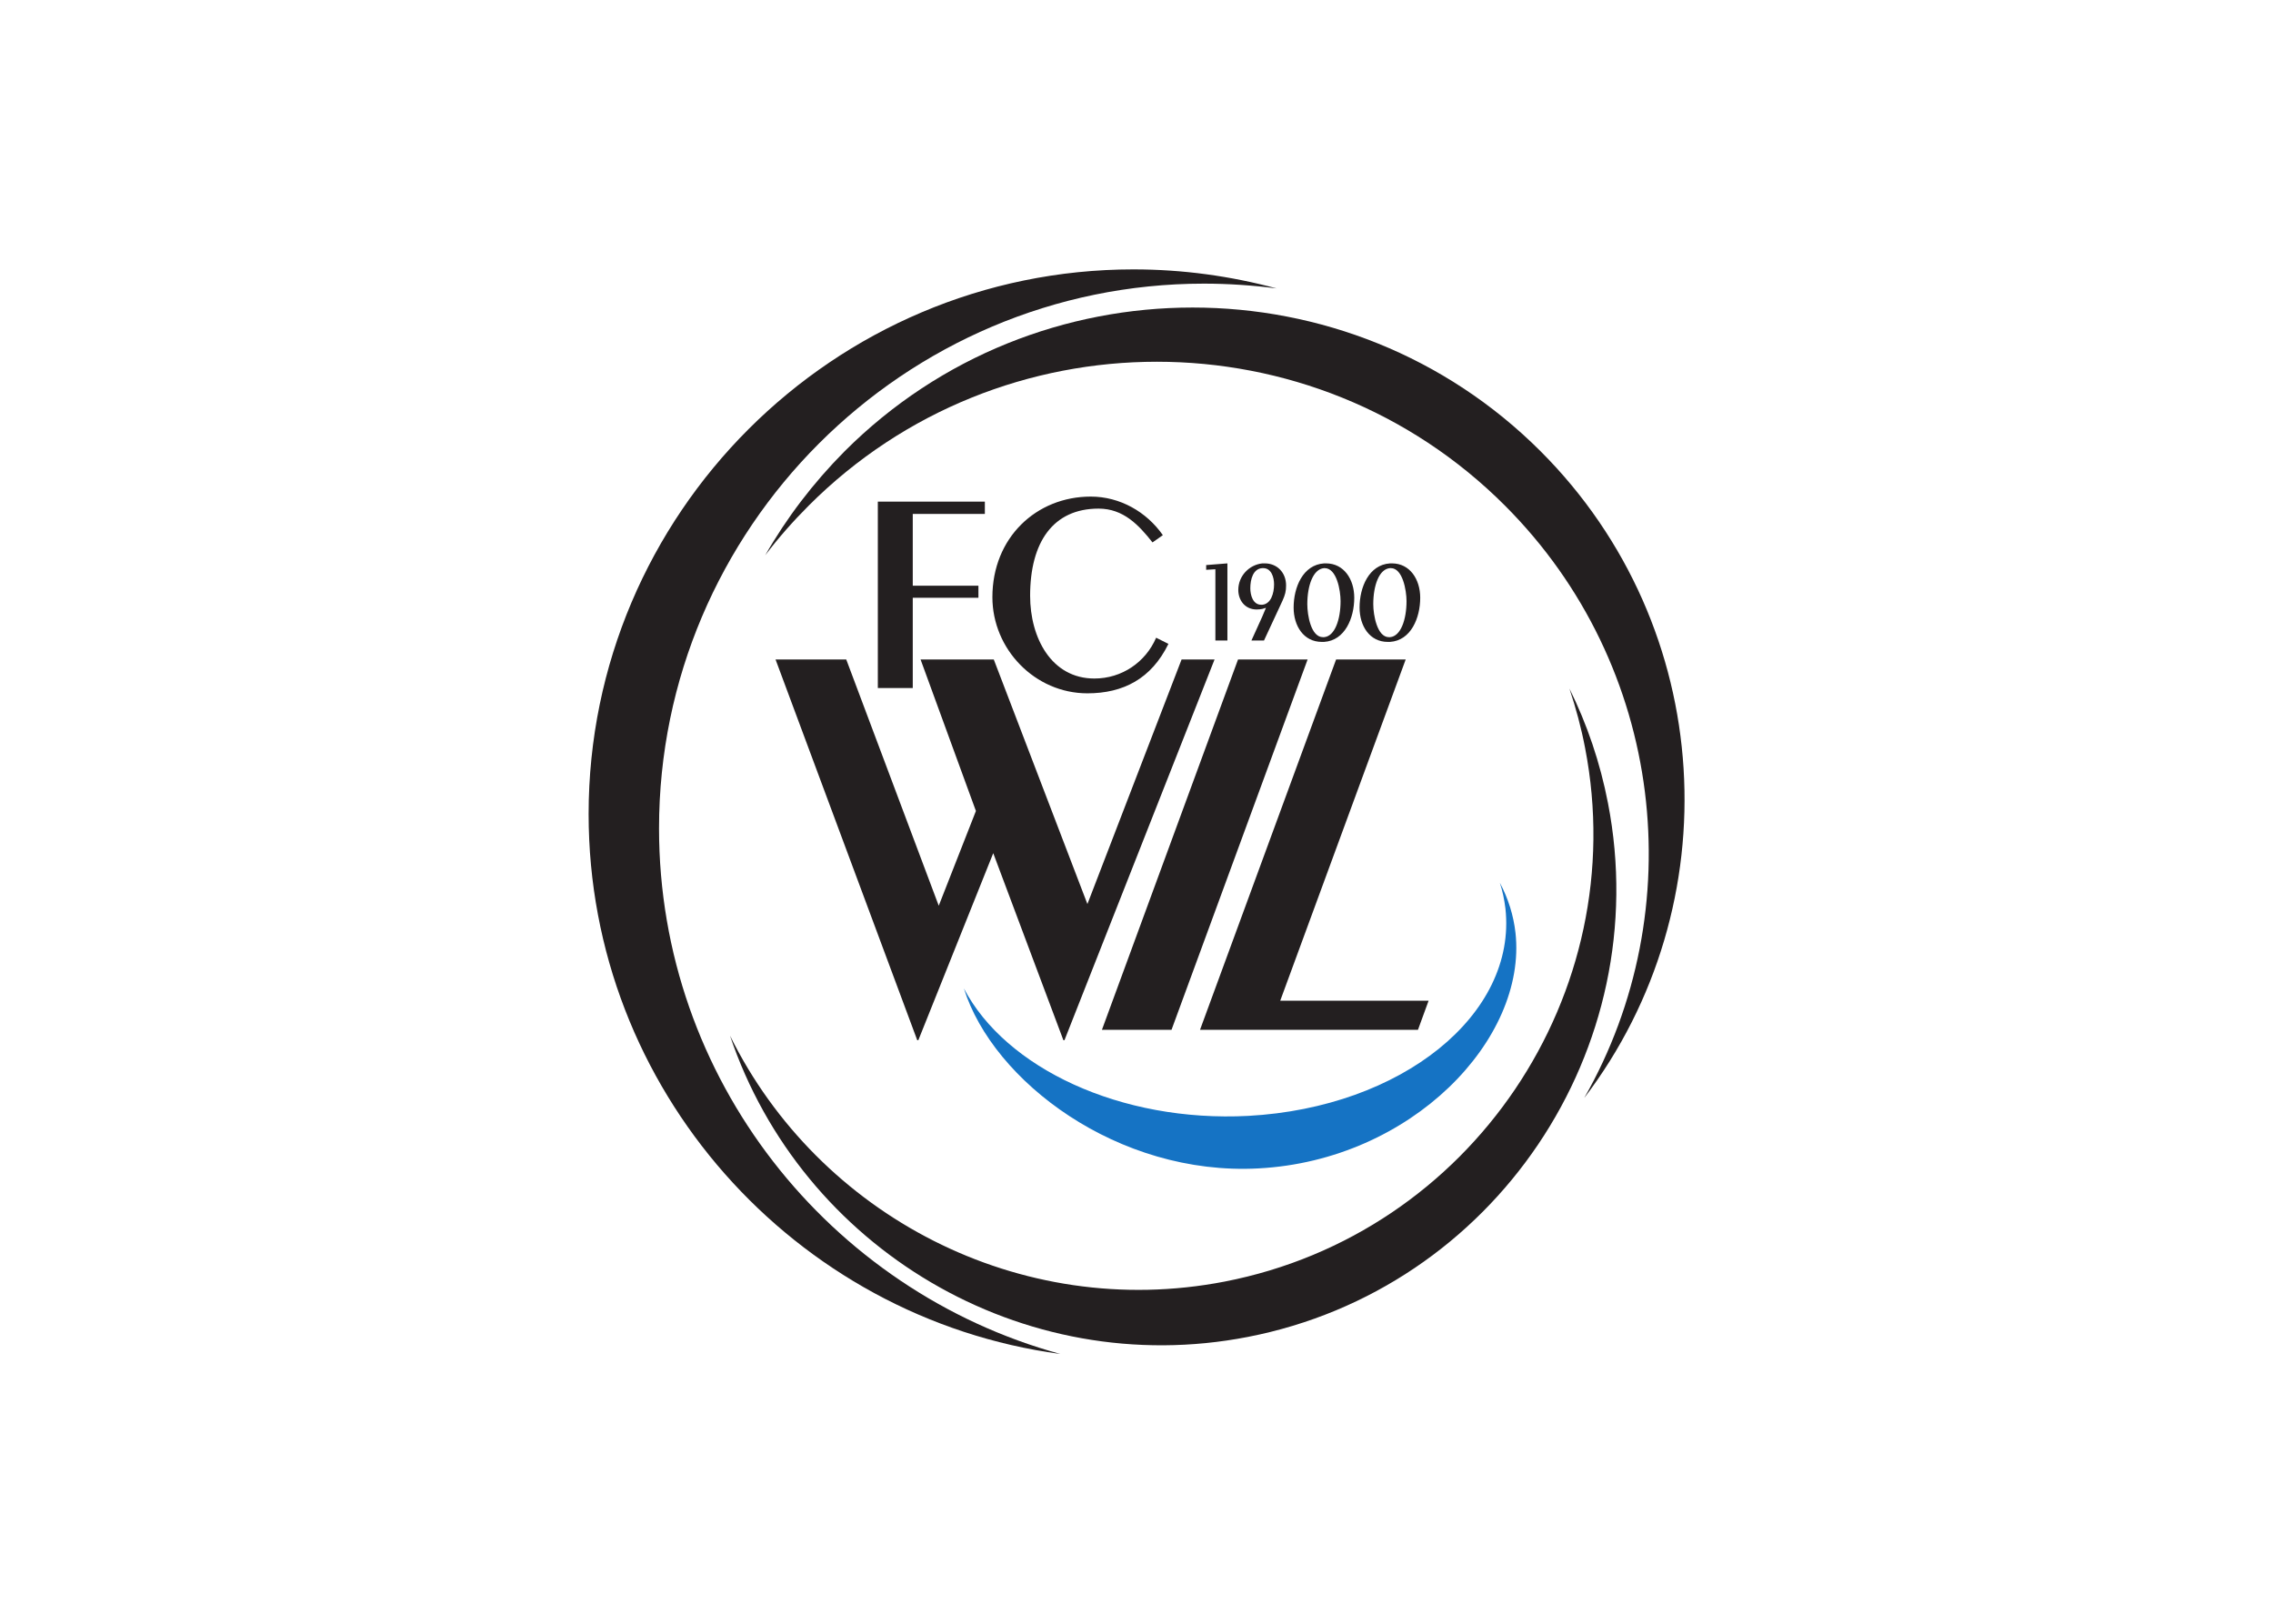 <svg clip-rule="evenodd" fill-rule="evenodd" stroke-linejoin="round" stroke-miterlimit="2" viewBox="0 0 560 400" xmlns="http://www.w3.org/2000/svg"><g fill-rule="nonzero" transform="matrix(2.656 0 0 -2.656 -584.132 2301.862)"><path d="m298.272 824.805c-2.929-2.955-5.391-6.195-7.361-9.643 1.218 1.608 2.566 3.137 4.043 4.615 17.782 17.781 46.786 17.781 64.567 0 14.852-14.853 17.315-37.532 7.361-54.951 13.635 17.885 12.286 43.65-4.043 59.979-17.781 17.781-46.786 17.781-64.567 0" fill="#231f20"/><path d="m360.506 780.145c-.181 1.607-.673 3.188-1.451 4.64.259-.778.414-1.556.518-2.386 1.088-9.823-9.617-18.454-23.846-19.232-11.846-.622-22.525 4.433-26.387 11.82 2.696-8.606 14.282-17.393 27.32-16.692 14.23.751 24.935 12 23.846 21.85" fill="#1573c4"/><g fill="#231f20"><path d="m369.086 792.172c-.726 3.758-1.944 7.335-3.577 10.627.596-1.789 1.089-3.603 1.451-5.495 4.432-22.836-10.575-45.075-33.437-49.507-19.025-3.681-37.661 6.169-45.878 22.809 6.635-19.699 27.087-32.011 48.03-27.942 22.836 4.432 37.843 26.672 33.411 49.508"/><path d="m325.074 841.679c4.587 0 9.02-.622 13.27-1.763-2.203.286-4.484.441-6.738.441-27.839 0-50.545-22.706-50.545-50.518 0-23.25 15.812-42.897 37.221-48.755-24.65 3.317-43.753 24.546-43.753 50.076 0 27.839 22.706 50.519 50.545 50.519"/><path d="m304.597 802.851v8.372h6.091v1.115h-6.091v6.661h6.687v1.141h-9.927v-17.289zm23.198 14.178c-1.503 2.151-3.966 3.577-6.687 3.577-5.055 0-9.124-3.811-9.124-9.331 0-4.822 3.94-8.916 8.813-8.916 3.317 0 5.935 1.347 7.516 4.587l-1.14.57c-.985-2.281-3.188-3.784-5.728-3.784-3.992 0-5.962 3.784-5.962 7.672 0 5.003 2.151 8.087 6.35 8.087 2.307 0 3.733-1.529 5.003-3.136z"/><path d="m348.868 807.128v.44c.985.078 1.53 1.607 1.53 3.344 0 1.011-.364 3.059-1.452 3.059h-.078v.44h.181c1.659 0 2.619-1.477 2.619-3.188 0-1.867-.856-3.965-2.8-4.095zm0 7.283v-.44c-1.011-.079-1.555-1.608-1.555-3.345 0-1.01.363-3.058 1.451-3.058h.104v-.44h-.207c-1.685 0-2.618 1.477-2.618 3.187 0 1.867.855 3.967 2.825 4.096zm-6.117-7.283v.44c.985.078 1.529 1.607 1.529 3.344 0 1.011-.363 3.059-1.477 3.059h-.052v.44h.181c1.659 0 2.618-1.477 2.618-3.188 0-1.867-.855-3.965-2.799-4.095zm0 7.283v-.44c-1.011-.079-1.556-1.608-1.556-3.345 0-1.01.338-3.058 1.452-3.058h.104v-.44h-.207c-1.685 0-2.618 1.477-2.618 3.187 0 1.867.855 3.967 2.825 4.096zm-5.729-7.153v2.228l.338.804c-.104-.026-.234-.077-.338-.104v.389c.804.078 1.089 1.063 1.089 1.892 0 .622-.233 1.504-1.011 1.504h-.078v.44h.234c1.115 0 1.97-.83 1.97-2.048 0-.518-.078-.855-.337-1.425l-1.711-3.68zm-4.354 6.609v-6.609h1.115v7.153l-1.97-.156v-.44zm4.354.544v-.44c-.855-.052-1.114-1.037-1.114-1.867 0-.622.233-1.529 1.011-1.529h.103v-.389c-.155-.025-.311-.052-.517-.052-1.089 0-1.712.855-1.712 1.814 0 1.297 1.011 2.334 2.229 2.463zm0-4.925v-2.228h-1.01z"/><path d="m351.46 771.15.985 2.696h-13.763l11.638 31.649h-6.455l-12.622-34.345z"/><path d="m328.599 771.15 12.623 34.345h-6.454l-12.624-34.345z"/><path d="m312.113 805.495h-6.791l5.133-14.049-3.448-8.787-8.579 22.836h-6.558l13.141-35.304h.104l6.947 17.341 6.505-17.341h.104l13.919 35.304h-3.059l-8.734-22.681z"/></g></g></svg>